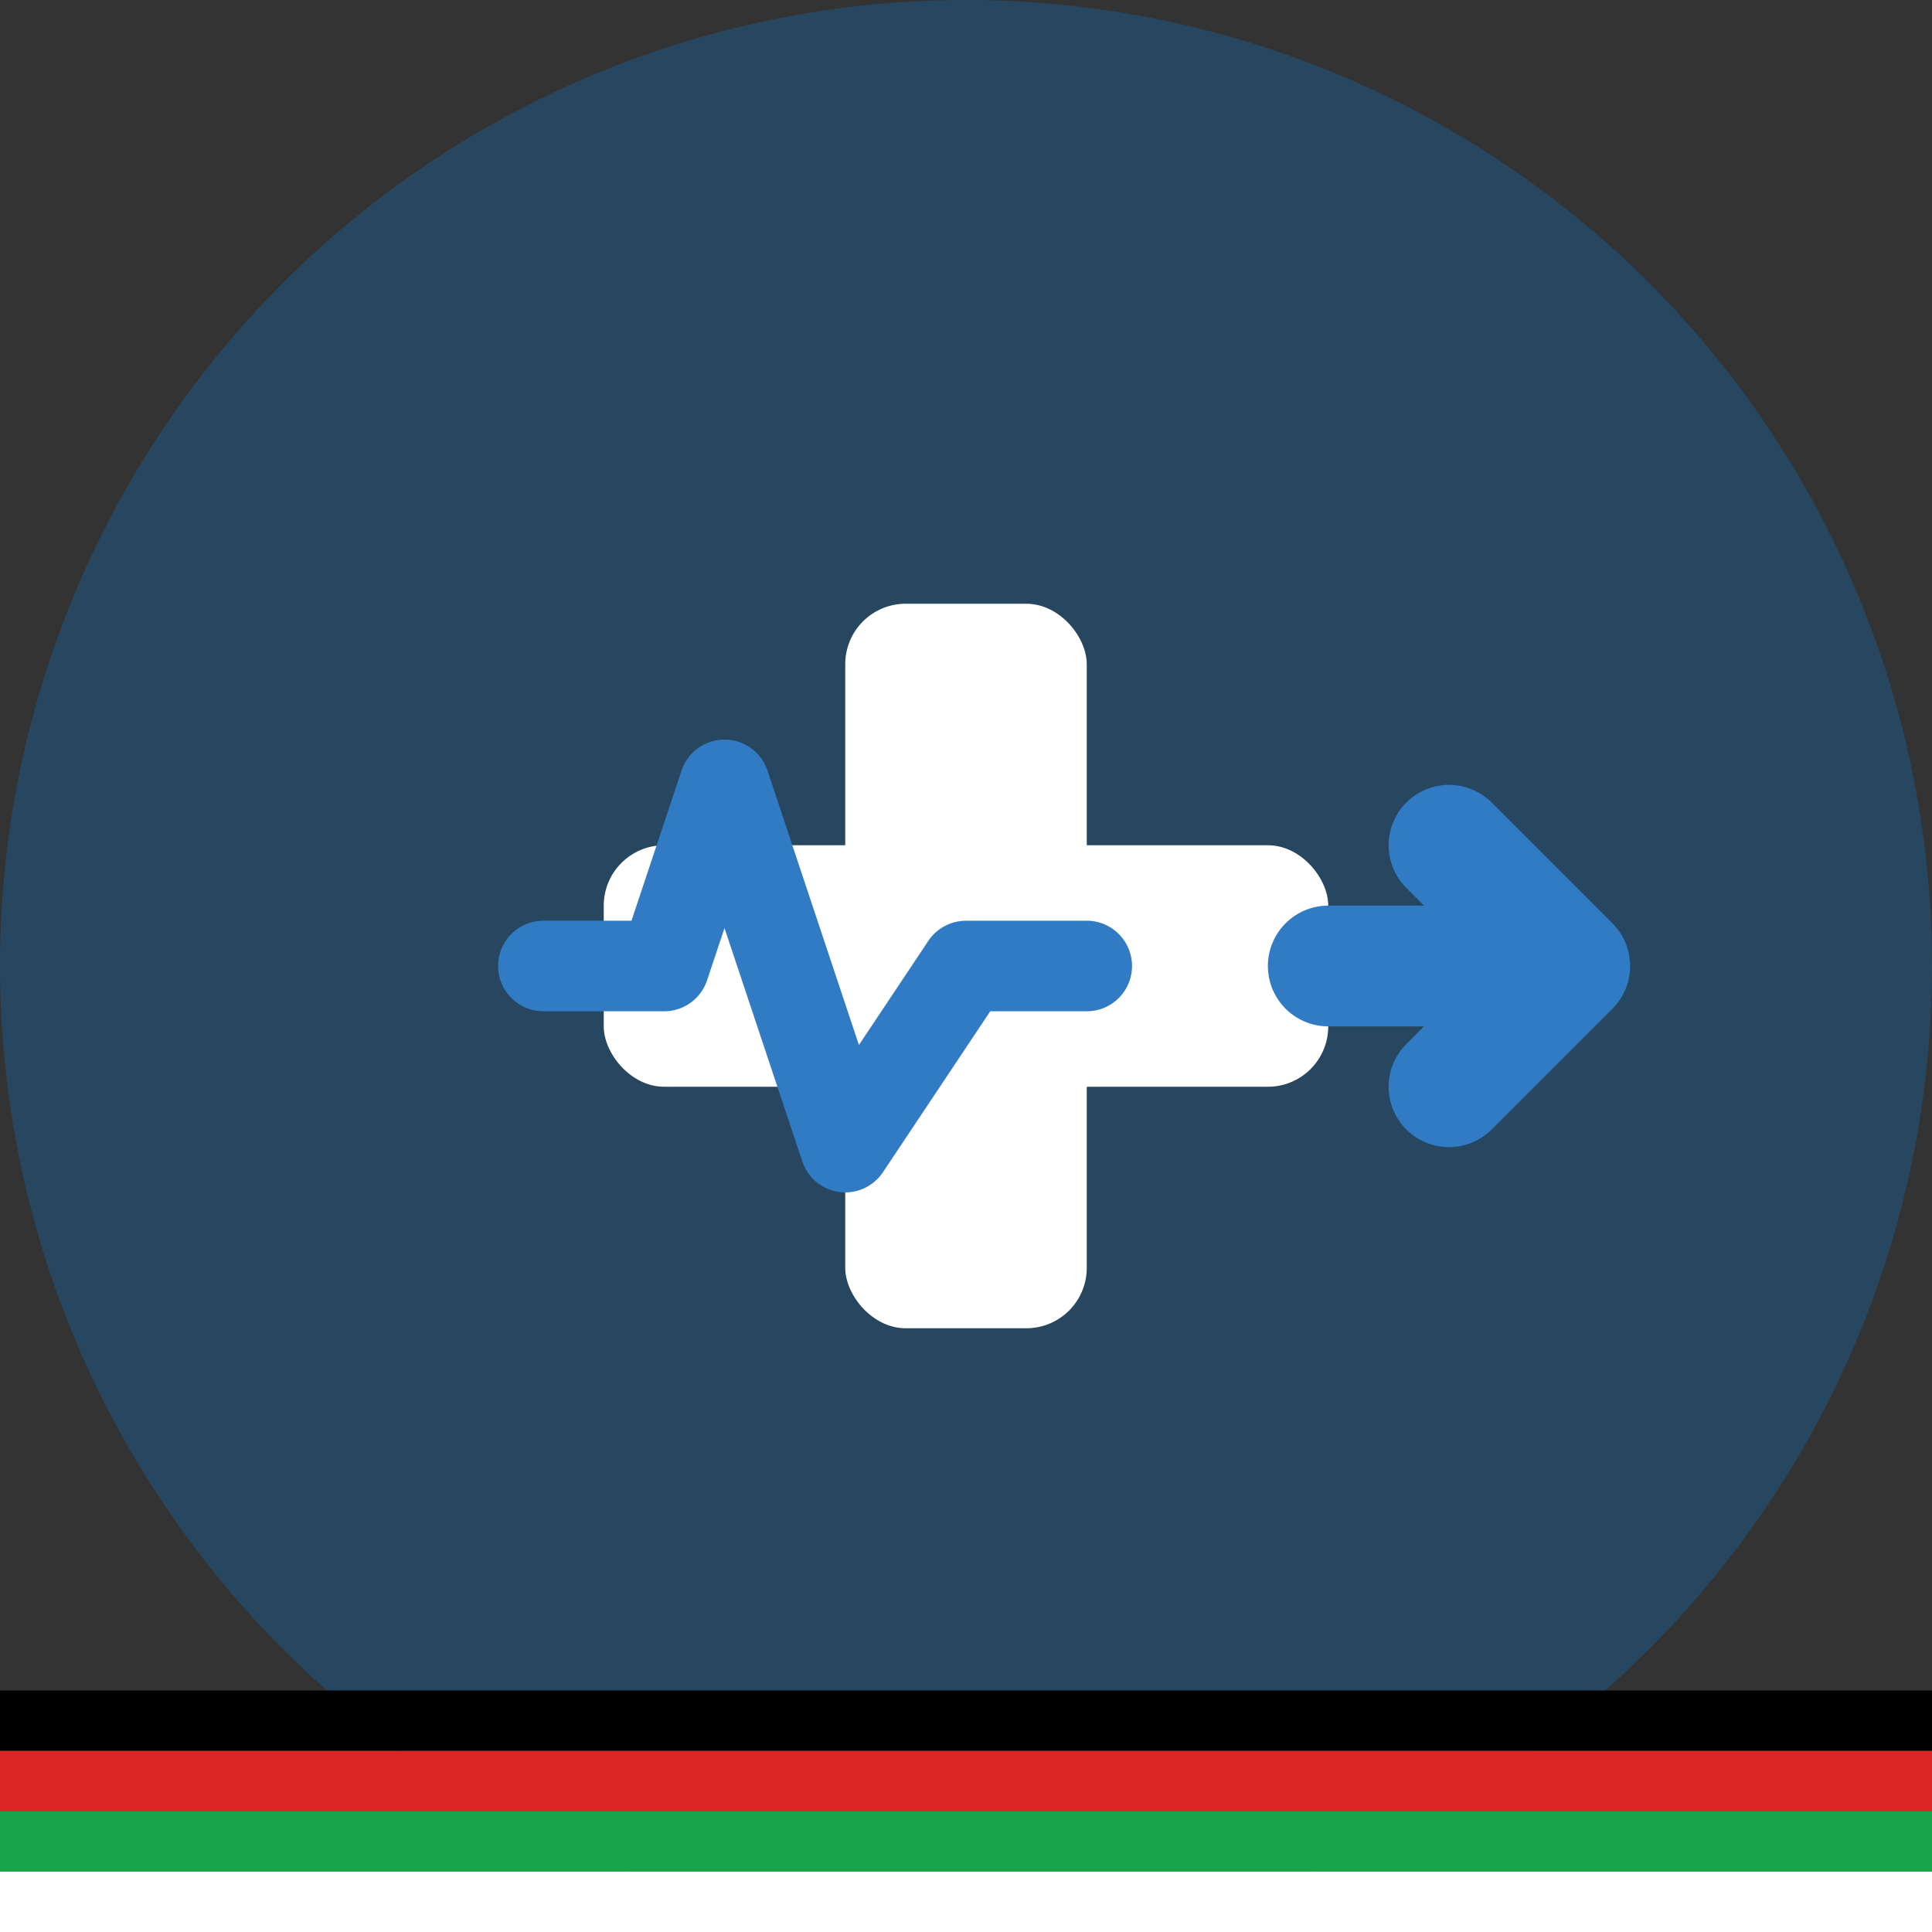 <svg width="32" height="32" viewBox="0 0 32 32" fill="none" xmlns="http://www.w3.org/2000/svg">
  <rect x="0" y="0" width="32" height="32" fill="#333333" stroke="none"/>
  <!-- Background circle with ProHealth blue -->
  <circle cx="16" cy="16" r="16" fill="#274760"/>

  <!-- Medical cross with referral elements -->
  <g transform="translate(8, 8)">
    <!-- Medical cross -->
    <rect x="6" y="2" width="4" height="12" fill="white" rx="1"/>
    <rect x="2" y="6" width="12" height="4" fill="white" rx="1"/>

    <!-- Referral arrow indicating transfer -->
    <path d="M14 8 L18 8 L16 6 M18 8 L16 10" stroke="#307BC4" stroke-width="2" stroke-linecap="round" stroke-linejoin="round"/>

    <!-- Small pulse/heartbeat line for healthcare -->
    <path d="M1 8 L3 8 L4 5 L6 11 L8 8 L10 8" stroke="#307BC4" stroke-width="1.5" stroke-linecap="round" stroke-linejoin="round" fill="none"/>
  </g>

  <!-- Kenya flag accent stripes -->
  <rect x="0" y="28" width="32" height="1" fill="#000000"/>
  <rect x="0" y="29" width="32" height="1" fill="#DC2626"/>
  <rect x="0" y="30" width="32" height="1" fill="#16A34A"/>
  <rect x="0" y="31" width="32" height="1" fill="white"/>
</svg>
